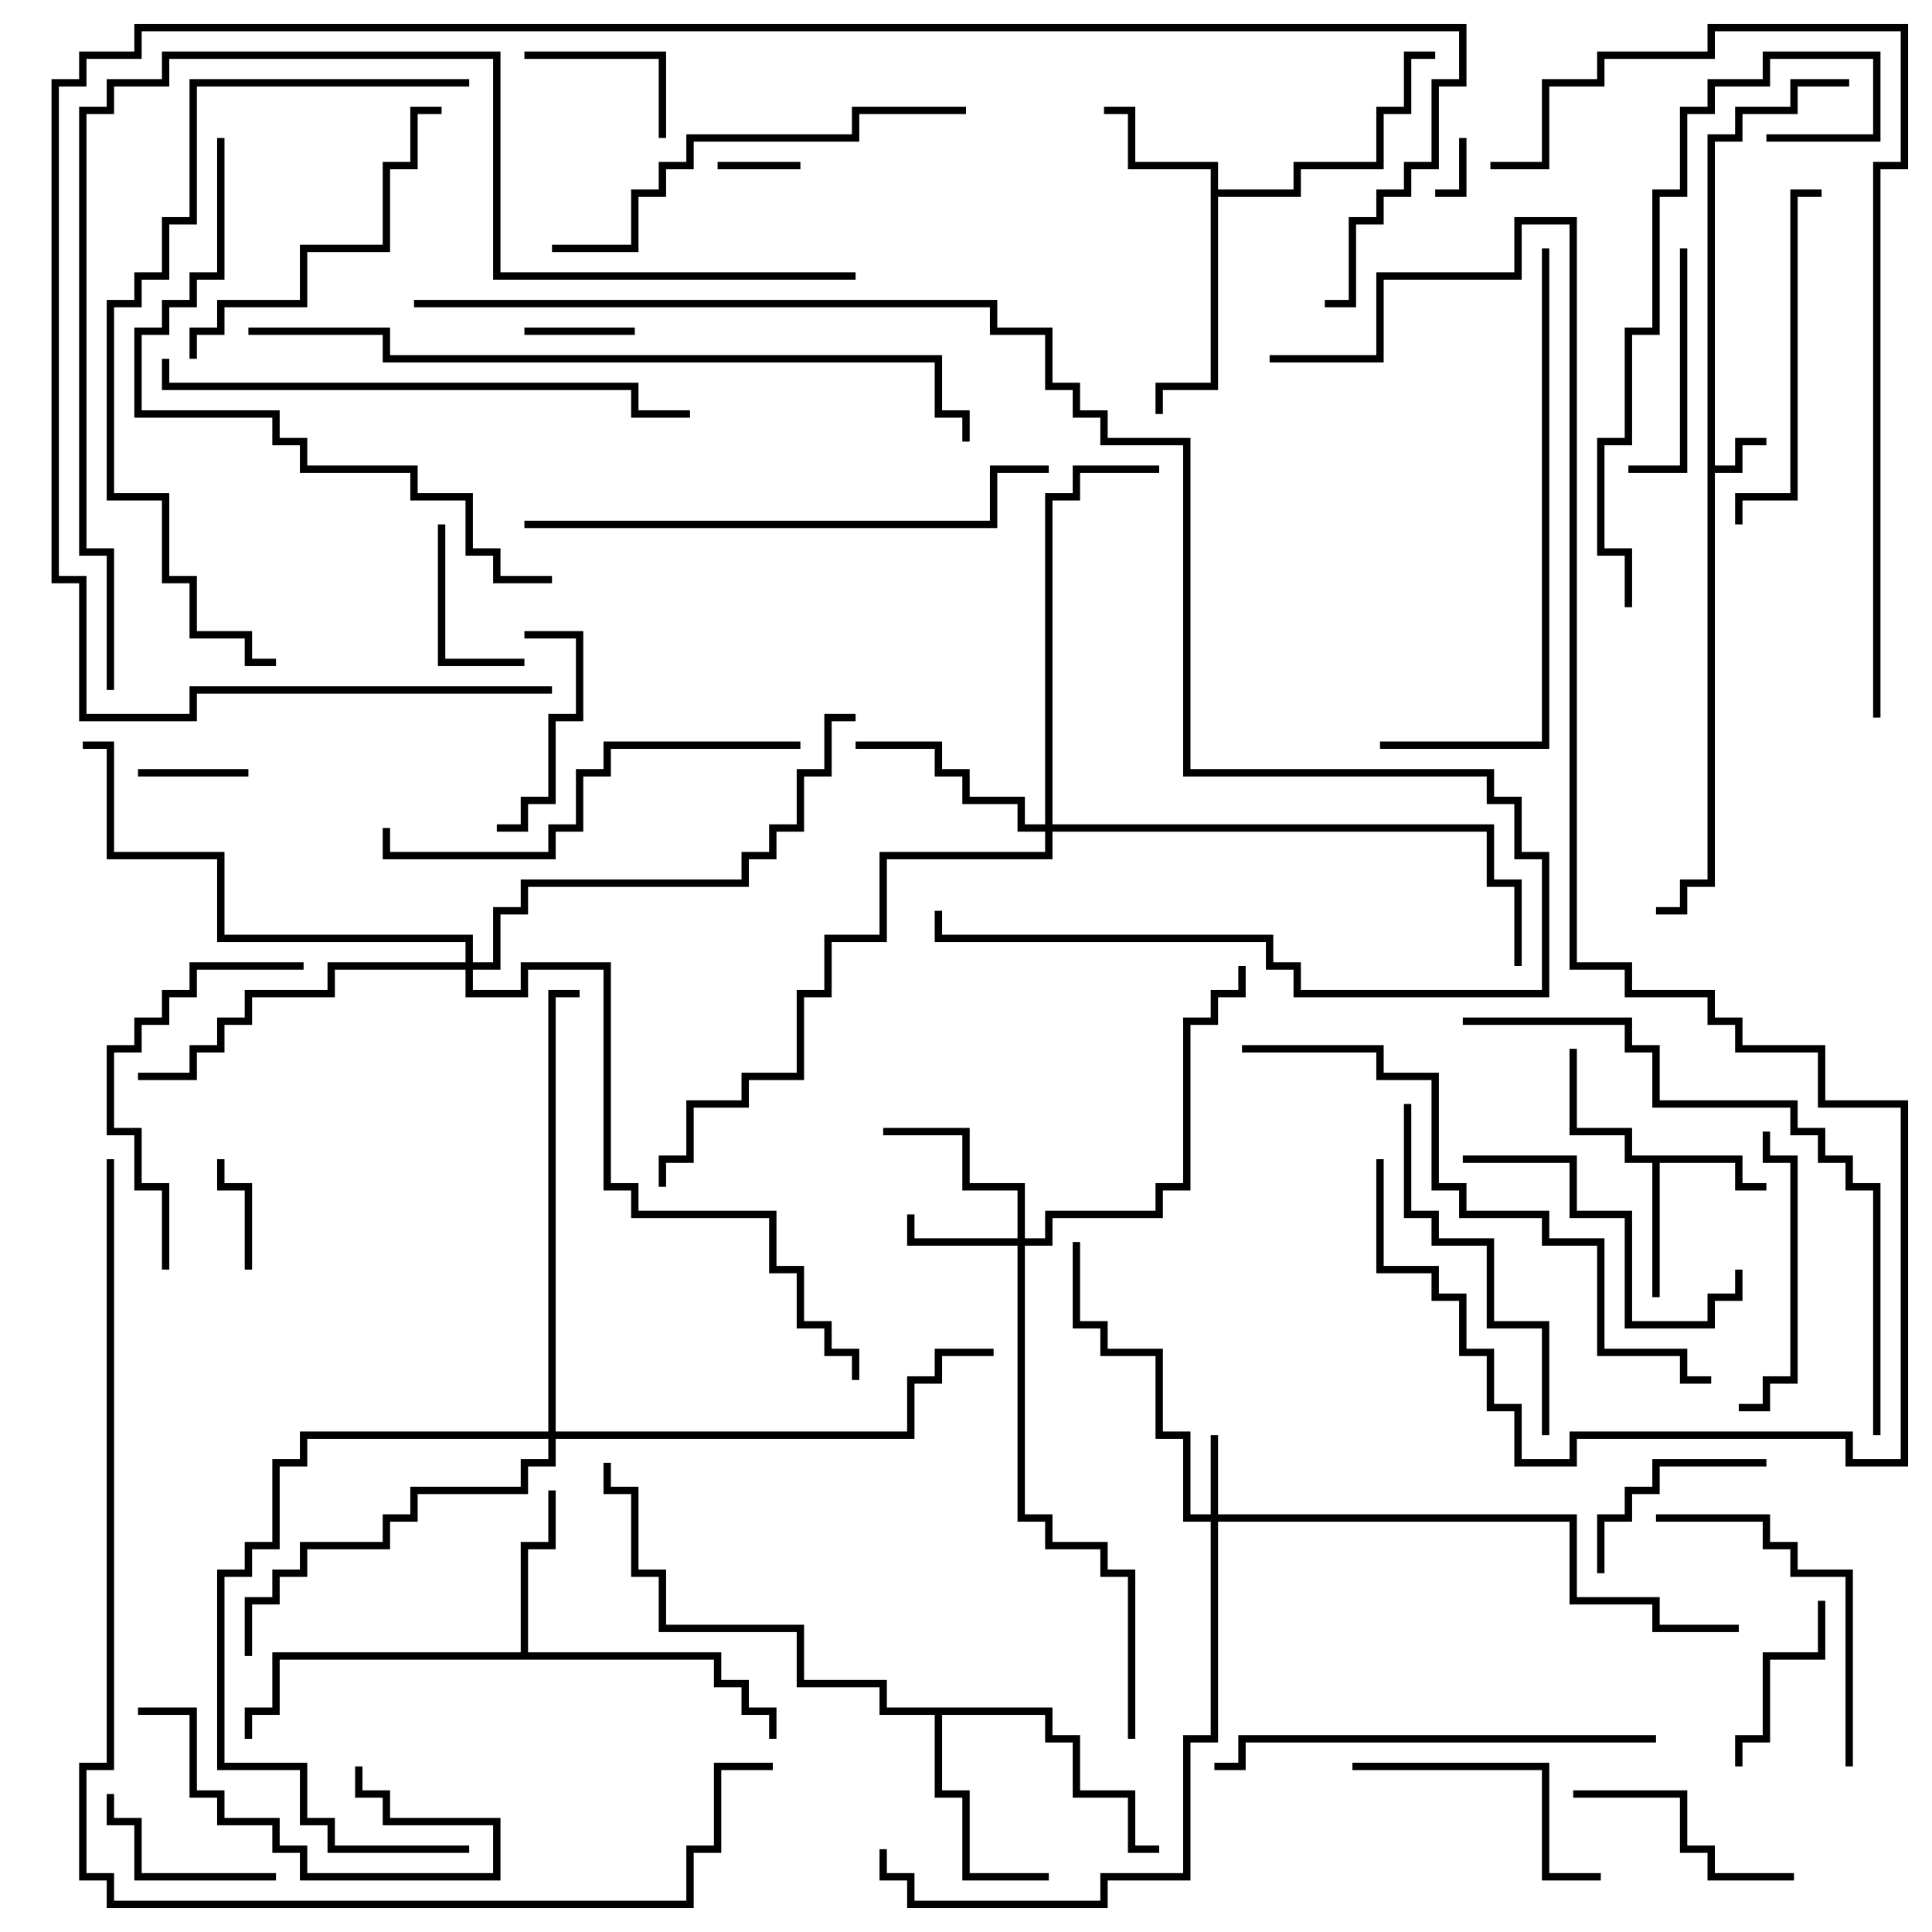 <svg version="1.1" width="105" height="105" xmlns="http://www.w3.org/2000/svg"><path d="M92.8,7.3L94.3,7.3L94.3,5.8L97.3,5.8L97.3,4.3L100.5,4.3L100.5,4.7L97.7,4.7L97.7,6.2L94.7,6.2L94.7,7.7L93.2,7.7L93.2,25.3L94.3,25.3L94.3,23.8L96,23.8L96,24.2L94.7,24.2L94.7,25.7L93.2,25.7L93.2,48.2L91.7,48.2L91.7,49.7L90,49.7L90,49.3L91.3,49.3L91.3,47.8L92.8,47.8z" stroke="none"/><path d="M94.7,62.8L94.7,64.3L96,64.3L96,64.7L94.3,64.7L94.3,63.2L90.2,63.2L90.2,70.5L89.8,70.5L89.8,63.2L88.3,63.2L88.3,61.7L85.3,61.7L85.3,57L85.7,57L85.7,61.3L88.7,61.3L88.7,62.8z" stroke="none"/><path d="M65.8,9.2L61.3,9.2L61.3,6.2L60,6.2L60,5.8L61.7,5.8L61.7,8.8L66.2,8.8L66.2,10.3L70.3,10.3L70.3,8.8L74.8,8.8L74.8,5.8L76.3,5.8L76.3,2.8L78,2.8L78,3.2L76.7,3.2L76.7,6.2L75.2,6.2L75.2,9.2L70.7,9.2L70.7,10.7L66.2,10.7L66.2,21.2L63.2,21.2L63.2,22.5L62.8,22.5L62.8,20.8L65.8,20.8z" stroke="none"/><path d="M28.3,89.8L28.3,83.8L29.8,83.8L29.8,81L30.2,81L30.2,84.2L28.7,84.2L28.7,89.8L39.2,89.8L39.2,91.3L40.7,91.3L40.7,92.8L42.2,92.8L42.2,94.5L41.8,94.5L41.8,93.2L40.3,93.2L40.3,91.7L38.8,91.7L38.8,90.2L15.2,90.2L15.2,93.2L13.7,93.2L13.7,94.5L13.3,94.5L13.3,92.8L14.8,92.8L14.8,89.8z" stroke="none"/><path d="M57.2,92.8L57.2,94.3L58.7,94.3L58.7,97.3L61.7,97.3L61.7,100.3L63,100.3L63,100.7L61.3,100.7L61.3,97.7L58.3,97.7L58.3,94.7L56.8,94.7L56.8,93.2L51.2,93.2L51.2,97.3L52.7,97.3L52.7,101.8L57,101.8L57,102.2L52.3,102.2L52.3,97.7L50.8,97.7L50.8,93.2L47.8,93.2L47.8,91.7L43.3,91.7L43.3,88.7L35.8,88.7L35.8,85.7L34.3,85.7L34.3,81.2L32.8,81.2L32.8,79.5L33.2,79.5L33.2,80.8L34.7,80.8L34.7,85.3L36.2,85.3L36.2,88.3L43.7,88.3L43.7,91.3L48.2,91.3L48.2,92.8z" stroke="none"/><path d="M65.8,82.3L65.8,78L66.2,78L66.2,82.3L85.7,82.3L85.7,86.8L90.2,86.8L90.2,88.3L94.5,88.3L94.5,88.7L89.8,88.7L89.8,87.2L85.3,87.2L85.3,82.7L66.2,82.7L66.2,94.7L64.7,94.7L64.7,102.2L60.2,102.2L60.2,103.7L49.3,103.7L49.3,102.2L47.8,102.2L47.8,100.5L48.2,100.5L48.2,101.8L49.7,101.8L49.7,103.3L59.8,103.3L59.8,101.8L64.3,101.8L64.3,94.3L65.8,94.3L65.8,82.7L64.3,82.7L64.3,78.2L62.8,78.2L62.8,73.7L59.8,73.7L59.8,72.2L58.3,72.2L58.3,67.5L58.7,67.5L58.7,71.8L60.2,71.8L60.2,73.3L63.2,73.3L63.2,77.8L64.7,77.8L64.7,82.3z" stroke="none"/><path d="M55.3,67.3L55.3,64.7L52.3,64.7L52.3,61.7L48,61.7L48,61.3L52.7,61.3L52.7,64.3L55.7,64.3L55.7,67.3L56.8,67.3L56.8,65.8L62.8,65.8L62.8,64.3L64.3,64.3L64.3,55.3L65.8,55.3L65.8,53.8L67.3,53.8L67.3,52.5L67.7,52.5L67.7,54.2L66.2,54.2L66.2,55.7L64.7,55.7L64.7,64.7L63.2,64.7L63.2,66.2L57.2,66.2L57.2,67.7L55.7,67.7L55.7,82.3L57.2,82.3L57.2,83.8L60.2,83.8L60.2,85.3L61.7,85.3L61.7,94.5L61.3,94.5L61.3,85.7L59.8,85.7L59.8,84.2L56.8,84.2L56.8,82.7L55.3,82.7L55.3,67.7L49.3,67.7L49.3,66L49.7,66L49.7,67.3z" stroke="none"/><path d="M56.8,44.8L56.8,26.8L58.3,26.8L58.3,25.3L63,25.3L63,25.7L58.7,25.7L58.7,27.2L57.2,27.2L57.2,44.8L81.2,44.8L81.2,47.8L82.7,47.8L82.7,52.5L82.3,52.5L82.3,48.2L80.8,48.2L80.8,45.2L57.2,45.2L57.2,46.7L48.2,46.7L48.2,51.2L45.2,51.2L45.2,54.2L43.7,54.2L43.7,58.7L40.7,58.7L40.7,60.2L37.7,60.2L37.7,63.2L36.2,63.2L36.2,64.5L35.8,64.5L35.8,62.8L37.3,62.8L37.3,59.8L40.3,59.8L40.3,58.3L43.3,58.3L43.3,53.8L44.8,53.8L44.8,50.8L47.8,50.8L47.8,46.3L56.8,46.3L56.8,45.2L55.3,45.2L55.3,43.7L52.3,43.7L52.3,42.2L50.8,42.2L50.8,40.7L46.5,40.7L46.5,40.3L51.2,40.3L51.2,41.8L52.7,41.8L52.7,43.3L55.7,43.3L55.7,44.8z" stroke="none"/><path d="M25.3,52.3L25.3,51.2L11.8,51.2L11.8,46.7L5.8,46.7L5.8,40.7L4.5,40.7L4.5,40.3L6.2,40.3L6.2,46.3L12.2,46.3L12.2,50.8L25.7,50.8L25.7,52.3L26.8,52.3L26.8,49.3L28.3,49.3L28.3,47.8L40.3,47.8L40.3,46.3L41.8,46.3L41.8,44.8L43.3,44.8L43.3,41.8L44.8,41.8L44.8,38.8L46.5,38.8L46.5,39.2L45.2,39.2L45.2,42.2L43.7,42.2L43.7,45.2L42.2,45.2L42.2,46.7L40.7,46.7L40.7,48.2L28.7,48.2L28.7,49.7L27.2,49.7L27.2,52.7L25.7,52.7L25.7,53.8L28.3,53.8L28.3,52.3L33.2,52.3L33.2,64.3L34.7,64.3L34.7,65.8L42.2,65.8L42.2,68.8L43.7,68.8L43.7,71.8L45.2,71.8L45.2,73.3L46.7,73.3L46.7,75L46.3,75L46.3,73.7L44.8,73.7L44.8,72.2L43.3,72.2L43.3,69.2L41.8,69.2L41.8,66.2L34.3,66.2L34.3,64.7L32.8,64.7L32.8,52.7L28.7,52.7L28.7,54.2L25.3,54.2L25.3,52.7L18.2,52.7L18.2,54.2L13.7,54.2L13.7,55.7L12.2,55.7L12.2,57.2L10.7,57.2L10.7,58.7L7.5,58.7L7.5,58.3L10.3,58.3L10.3,56.8L11.8,56.8L11.8,55.3L13.3,55.3L13.3,53.8L17.8,53.8L17.8,52.3z" stroke="none"/><path d="M29.8,77.8L29.8,53.8L31.5,53.8L31.5,54.2L30.2,54.2L30.2,77.8L49.3,77.8L49.3,74.8L50.8,74.8L50.8,73.3L54,73.3L54,73.7L51.2,73.7L51.2,75.2L49.7,75.2L49.7,78.2L30.2,78.2L30.2,79.7L28.7,79.7L28.7,81.2L22.7,81.2L22.7,82.7L21.2,82.7L21.2,84.2L16.7,84.2L16.7,85.7L15.2,85.7L15.2,87.2L13.7,87.2L13.7,90L13.3,90L13.3,86.8L14.8,86.8L14.8,85.3L16.3,85.3L16.3,83.8L20.8,83.8L20.8,82.3L22.3,82.3L22.3,80.8L28.3,80.8L28.3,79.3L29.8,79.3L29.8,78.2L16.7,78.2L16.7,79.7L15.2,79.7L15.2,84.2L13.7,84.2L13.7,85.7L12.2,85.7L12.2,95.8L16.7,95.8L16.7,98.8L18.2,98.8L18.2,100.3L25.5,100.3L25.5,100.7L17.8,100.7L17.8,99.2L16.3,99.2L16.3,96.2L11.8,96.2L11.8,85.3L13.3,85.3L13.3,83.8L14.8,83.8L14.8,79.3L16.3,79.3L16.3,77.8z" stroke="none"/><path d="M79.3,7.5L79.7,7.5L79.7,10.7L78,10.7L78,10.3L79.3,10.3z" stroke="none"/><path d="M43.5,8.8L43.5,9.2L39,9.2L39,8.8z" stroke="none"/><path d="M13.5,41.8L13.5,42.2L7.5,42.2L7.5,41.8z" stroke="none"/><path d="M34.5,17.8L34.5,18.2L28.5,18.2L28.5,17.8z" stroke="none"/><path d="M13.7,69L13.3,69L13.3,64.7L11.8,64.7L11.8,63L12.2,63L12.2,64.3L13.7,64.3z" stroke="none"/><path d="M23.8,28.5L24.2,28.5L24.2,35.8L28.5,35.8L28.5,36.2L23.8,36.2z" stroke="none"/><path d="M28.5,3.2L28.5,2.8L36.2,2.8L36.2,7.5L35.8,7.5L35.8,3.2z" stroke="none"/><path d="M94.7,96L94.3,96L94.3,94.3L95.8,94.3L95.8,89.8L98.8,89.8L98.8,87L99.2,87L99.2,90.2L96.2,90.2L96.2,94.7L94.7,94.7z" stroke="none"/><path d="M15,101.8L15,102.2L7.3,102.2L7.3,99.2L5.8,99.2L5.8,97.5L6.2,97.5L6.2,98.8L7.7,98.8L7.7,101.8z" stroke="none"/><path d="M27,45.2L27,44.8L28.3,44.8L28.3,43.3L29.8,43.3L29.8,38.8L31.3,38.8L31.3,34.7L28.5,34.7L28.5,34.3L31.7,34.3L31.7,39.2L30.2,39.2L30.2,43.7L28.7,43.7L28.7,45.2z" stroke="none"/><path d="M96,79.3L96,79.7L90.2,79.7L90.2,81.2L88.7,81.2L88.7,82.7L87.2,82.7L87.2,85.5L86.8,85.5L86.8,82.3L88.3,82.3L88.3,80.8L89.8,80.8L89.8,79.3z" stroke="none"/><path d="M91.3,13.5L91.7,13.5L91.7,25.7L88.5,25.7L88.5,25.3L91.3,25.3z" stroke="none"/><path d="M7.5,93.2L7.5,92.8L10.7,92.8L10.7,97.3L12.2,97.3L12.2,98.8L15.2,98.8L15.2,100.3L16.7,100.3L16.7,101.8L26.8,101.8L26.8,99.2L20.8,99.2L20.8,97.7L19.3,97.7L19.3,96L19.7,96L19.7,97.3L21.2,97.3L21.2,98.8L27.2,98.8L27.2,102.2L16.3,102.2L16.3,100.7L14.8,100.7L14.8,99.2L11.8,99.2L11.8,97.7L10.3,97.7L10.3,93.2z" stroke="none"/><path d="M85.5,97.7L85.5,97.3L91.7,97.3L91.7,100.3L93.2,100.3L93.2,101.8L97.5,101.8L97.5,102.2L92.8,102.2L92.8,100.7L91.3,100.7L91.3,97.7z" stroke="none"/><path d="M73.5,96.2L73.5,95.8L84.2,95.8L84.2,101.8L87,101.8L87,102.2L83.8,102.2L83.8,96.2z" stroke="none"/><path d="M95.8,61.5L96.2,61.5L96.2,62.8L97.7,62.8L97.7,75.2L96.2,75.2L96.2,76.7L94.5,76.7L94.5,76.3L95.8,76.3L95.8,74.8L97.3,74.8L97.3,63.2L95.8,63.2z" stroke="none"/><path d="M79.5,63.2L79.5,62.8L85.7,62.8L85.7,65.8L88.7,65.8L88.7,71.8L92.8,71.8L92.8,70.3L94.3,70.3L94.3,69L94.7,69L94.7,70.7L93.2,70.7L93.2,72.2L88.3,72.2L88.3,66.2L85.3,66.2L85.3,63.2z" stroke="none"/><path d="M90,82.7L90,82.3L96.2,82.3L96.2,83.8L97.7,83.8L97.7,85.3L100.7,85.3L100.7,96L100.3,96L100.3,85.7L97.3,85.7L97.3,84.2L95.8,84.2L95.8,82.7z" stroke="none"/><path d="M16.5,52.3L16.5,52.7L10.7,52.7L10.7,54.2L9.2,54.2L9.2,55.7L7.7,55.7L7.7,57.2L6.2,57.2L6.2,61.3L7.7,61.3L7.7,64.3L9.2,64.3L9.2,69L8.8,69L8.8,64.7L7.3,64.7L7.3,61.7L5.8,61.7L5.8,56.8L7.3,56.8L7.3,55.3L8.8,55.3L8.8,53.8L10.3,53.8L10.3,52.3z" stroke="none"/><path d="M94.7,28.5L94.3,28.5L94.3,26.8L97.3,26.8L97.3,10.3L99,10.3L99,10.7L97.7,10.7L97.7,27.2L94.7,27.2z" stroke="none"/><path d="M24,5.8L24,6.2L22.7,6.2L22.7,9.2L21.2,9.2L21.2,13.7L16.7,13.7L16.7,16.7L12.2,16.7L12.2,18.2L10.7,18.2L10.7,19.5L10.3,19.5L10.3,17.8L11.8,17.8L11.8,16.3L16.3,16.3L16.3,13.3L20.8,13.3L20.8,8.8L22.3,8.8L22.3,5.8z" stroke="none"/><path d="M84.2,78L83.8,78L83.8,72.2L80.8,72.2L80.8,67.7L77.8,67.7L77.8,66.2L76.3,66.2L76.3,60L76.7,60L76.7,65.8L78.2,65.8L78.2,67.3L81.2,67.3L81.2,71.8L84.2,71.8z" stroke="none"/><path d="M43.5,40.3L43.5,40.7L33.2,40.7L33.2,42.2L31.7,42.2L31.7,45.2L30.2,45.2L30.2,46.7L20.8,46.7L20.8,45L21.2,45L21.2,46.3L29.8,46.3L29.8,44.8L31.3,44.8L31.3,41.8L32.8,41.8L32.8,40.3z" stroke="none"/><path d="M30,13.7L30,13.3L34.3,13.3L34.3,10.3L35.8,10.3L35.8,8.8L37.3,8.8L37.3,7.3L46.3,7.3L46.3,5.8L52.5,5.8L52.5,6.2L46.7,6.2L46.7,7.7L37.7,7.7L37.7,9.2L36.2,9.2L36.2,10.7L34.7,10.7L34.7,13.7z" stroke="none"/><path d="M90,94.3L90,94.7L67.7,94.7L67.7,96.2L66,96.2L66,95.8L67.3,95.8L67.3,94.3z" stroke="none"/><path d="M96,7.7L96,7.3L101.8,7.3L101.8,3.2L96.2,3.2L96.2,4.7L93.2,4.7L93.2,6.2L91.7,6.2L91.7,10.7L90.2,10.7L90.2,18.2L88.7,18.2L88.7,24.2L87.2,24.2L87.2,29.8L88.7,29.8L88.7,33L88.3,33L88.3,30.2L86.8,30.2L86.8,23.8L88.3,23.8L88.3,17.8L89.8,17.8L89.8,10.3L91.3,10.3L91.3,5.8L92.8,5.8L92.8,4.3L95.8,4.3L95.8,2.8L102.2,2.8L102.2,7.7z" stroke="none"/><path d="M83.8,13.5L84.2,13.5L84.2,40.7L75,40.7L75,40.3L83.8,40.3z" stroke="none"/><path d="M8.8,19.5L9.2,19.5L9.2,20.8L34.7,20.8L34.7,22.3L37.5,22.3L37.5,22.7L34.3,22.7L34.3,21.2L8.8,21.2z" stroke="none"/><path d="M28.5,28.7L28.5,28.3L53.8,28.3L53.8,25.3L57,25.3L57,25.7L54.2,25.7L54.2,28.7z" stroke="none"/><path d="M11.8,7.5L12.2,7.5L12.2,15.2L10.7,15.2L10.7,16.7L9.2,16.7L9.2,18.2L7.7,18.2L7.7,22.3L15.2,22.3L15.2,23.8L16.7,23.8L16.7,25.3L22.7,25.3L22.7,26.8L25.7,26.8L25.7,29.8L27.2,29.8L27.2,31.3L30,31.3L30,31.7L26.8,31.7L26.8,30.2L25.3,30.2L25.3,27.2L22.3,27.2L22.3,25.7L16.3,25.7L16.3,24.2L14.8,24.2L14.8,22.7L7.3,22.7L7.3,17.8L8.8,17.8L8.8,16.3L10.3,16.3L10.3,14.8L11.8,14.8z" stroke="none"/><path d="M93,74.8L93,75.2L91.3,75.2L91.3,73.7L86.8,73.7L86.8,67.7L83.8,67.7L83.8,66.2L79.3,66.2L79.3,64.7L77.8,64.7L77.8,58.7L74.8,58.7L74.8,57.2L67.5,57.2L67.5,56.8L75.2,56.8L75.2,58.3L78.2,58.3L78.2,64.3L79.7,64.3L79.7,65.8L84.2,65.8L84.2,67.3L87.2,67.3L87.2,73.3L91.7,73.3L91.7,74.8z" stroke="none"/><path d="M102.2,78L101.8,78L101.8,64.7L100.3,64.7L100.3,63.2L98.8,63.2L98.8,61.7L97.3,61.7L97.3,60.2L89.8,60.2L89.8,57.2L88.3,57.2L88.3,55.7L79.5,55.7L79.5,55.3L88.7,55.3L88.7,56.8L90.2,56.8L90.2,59.8L97.7,59.8L97.7,61.3L99.2,61.3L99.2,62.8L100.7,62.8L100.7,64.3L102.2,64.3z" stroke="none"/><path d="M25.5,4.3L25.5,4.7L10.7,4.7L10.7,12.2L9.2,12.2L9.2,15.2L7.7,15.2L7.7,16.7L6.2,16.7L6.2,26.8L9.2,26.8L9.2,31.3L10.7,31.3L10.7,34.3L13.7,34.3L13.7,35.8L15,35.8L15,36.2L13.3,36.2L13.3,34.7L10.3,34.7L10.3,31.7L8.8,31.7L8.8,27.2L5.8,27.2L5.8,16.3L7.3,16.3L7.3,14.8L8.8,14.8L8.8,11.8L10.3,11.8L10.3,4.3z" stroke="none"/><path d="M102.2,39L101.8,39L101.8,8.8L103.3,8.8L103.3,1.7L93.2,1.7L93.2,3.2L87.2,3.2L87.2,4.7L84.2,4.7L84.2,9.2L81,9.2L81,8.8L83.8,8.8L83.8,4.3L86.8,4.3L86.8,2.8L92.8,2.8L92.8,1.3L103.7,1.3L103.7,9.2L102.2,9.2z" stroke="none"/><path d="M52.7,24L52.3,24L52.3,22.7L50.8,22.7L50.8,19.7L20.8,19.7L20.8,18.2L13.5,18.2L13.5,17.8L21.2,17.8L21.2,19.3L51.2,19.3L51.2,22.3L52.7,22.3z" stroke="none"/><path d="M22.5,16.7L22.5,16.3L54.2,16.3L54.2,17.8L57.2,17.8L57.2,20.8L58.7,20.8L58.7,22.3L60.2,22.3L60.2,23.8L64.7,23.8L64.7,41.8L81.2,41.8L81.2,43.3L82.7,43.3L82.7,46.3L84.2,46.3L84.2,54.2L70.3,54.2L70.3,52.7L68.8,52.7L68.8,51.2L50.8,51.2L50.8,49.5L51.2,49.5L51.2,50.8L69.2,50.8L69.2,52.3L70.7,52.3L70.7,53.8L83.8,53.8L83.8,46.7L82.3,46.7L82.3,43.7L80.8,43.7L80.8,42.2L64.3,42.2L64.3,24.2L59.8,24.2L59.8,22.7L58.3,22.7L58.3,21.2L56.8,21.2L56.8,18.2L53.8,18.2L53.8,16.7z" stroke="none"/><path d="M69,19.7L69,19.3L74.8,19.3L74.8,14.8L82.3,14.8L82.3,11.8L85.7,11.8L85.7,52.3L88.7,52.3L88.7,53.8L93.2,53.8L93.2,55.3L94.7,55.3L94.7,56.8L99.2,56.8L99.2,59.8L103.7,59.8L103.7,79.7L100.3,79.7L100.3,78.2L85.7,78.2L85.7,79.7L82.3,79.7L82.3,76.7L80.8,76.7L80.8,73.7L79.3,73.7L79.3,70.7L77.8,70.7L77.8,69.2L74.8,69.2L74.8,63L75.2,63L75.2,68.8L78.2,68.8L78.2,70.3L79.7,70.3L79.7,73.3L81.2,73.3L81.2,76.3L82.7,76.3L82.7,79.3L85.3,79.3L85.3,77.8L100.7,77.8L100.7,79.3L103.3,79.3L103.3,60.2L98.8,60.2L98.8,57.2L94.3,57.2L94.3,55.7L92.8,55.7L92.8,54.2L88.3,54.2L88.3,52.7L85.3,52.7L85.3,12.2L82.7,12.2L82.7,15.2L75.2,15.2L75.2,19.7z" stroke="none"/><path d="M6.2,37.5L5.8,37.5L5.8,30.2L4.3,30.2L4.3,5.8L5.8,5.8L5.8,4.3L8.8,4.3L8.8,2.8L27.2,2.8L27.2,14.8L46.5,14.8L46.5,15.2L26.8,15.2L26.8,3.2L9.2,3.2L9.2,4.7L6.2,4.7L6.2,6.2L4.7,6.2L4.7,29.8L6.2,29.8z" stroke="none"/><path d="M30,37.3L30,37.7L10.7,37.7L10.7,39.2L4.3,39.2L4.3,31.7L2.8,31.7L2.8,4.3L4.3,4.3L4.3,2.8L7.3,2.8L7.3,1.3L79.7,1.3L79.7,4.7L78.2,4.7L78.2,9.2L76.7,9.2L76.7,10.7L75.2,10.7L75.2,12.2L73.7,12.2L73.7,16.7L72,16.7L72,16.3L73.3,16.3L73.3,11.8L74.8,11.8L74.8,10.3L76.3,10.3L76.3,8.8L77.8,8.8L77.8,4.3L79.3,4.3L79.3,1.7L7.7,1.7L7.7,3.2L4.7,3.2L4.7,4.7L3.2,4.7L3.2,31.3L4.7,31.3L4.7,38.8L10.3,38.8L10.3,37.3z" stroke="none"/><path d="M5.8,63L6.2,63L6.2,96.2L4.7,96.2L4.7,101.8L6.2,101.8L6.2,103.3L37.3,103.3L37.3,100.3L38.8,100.3L38.8,95.8L42,95.8L42,96.2L39.2,96.2L39.2,100.7L37.7,100.7L37.7,103.7L5.8,103.7L5.8,102.2L4.3,102.2L4.3,95.8L5.8,95.8z" stroke="none"/></svg>